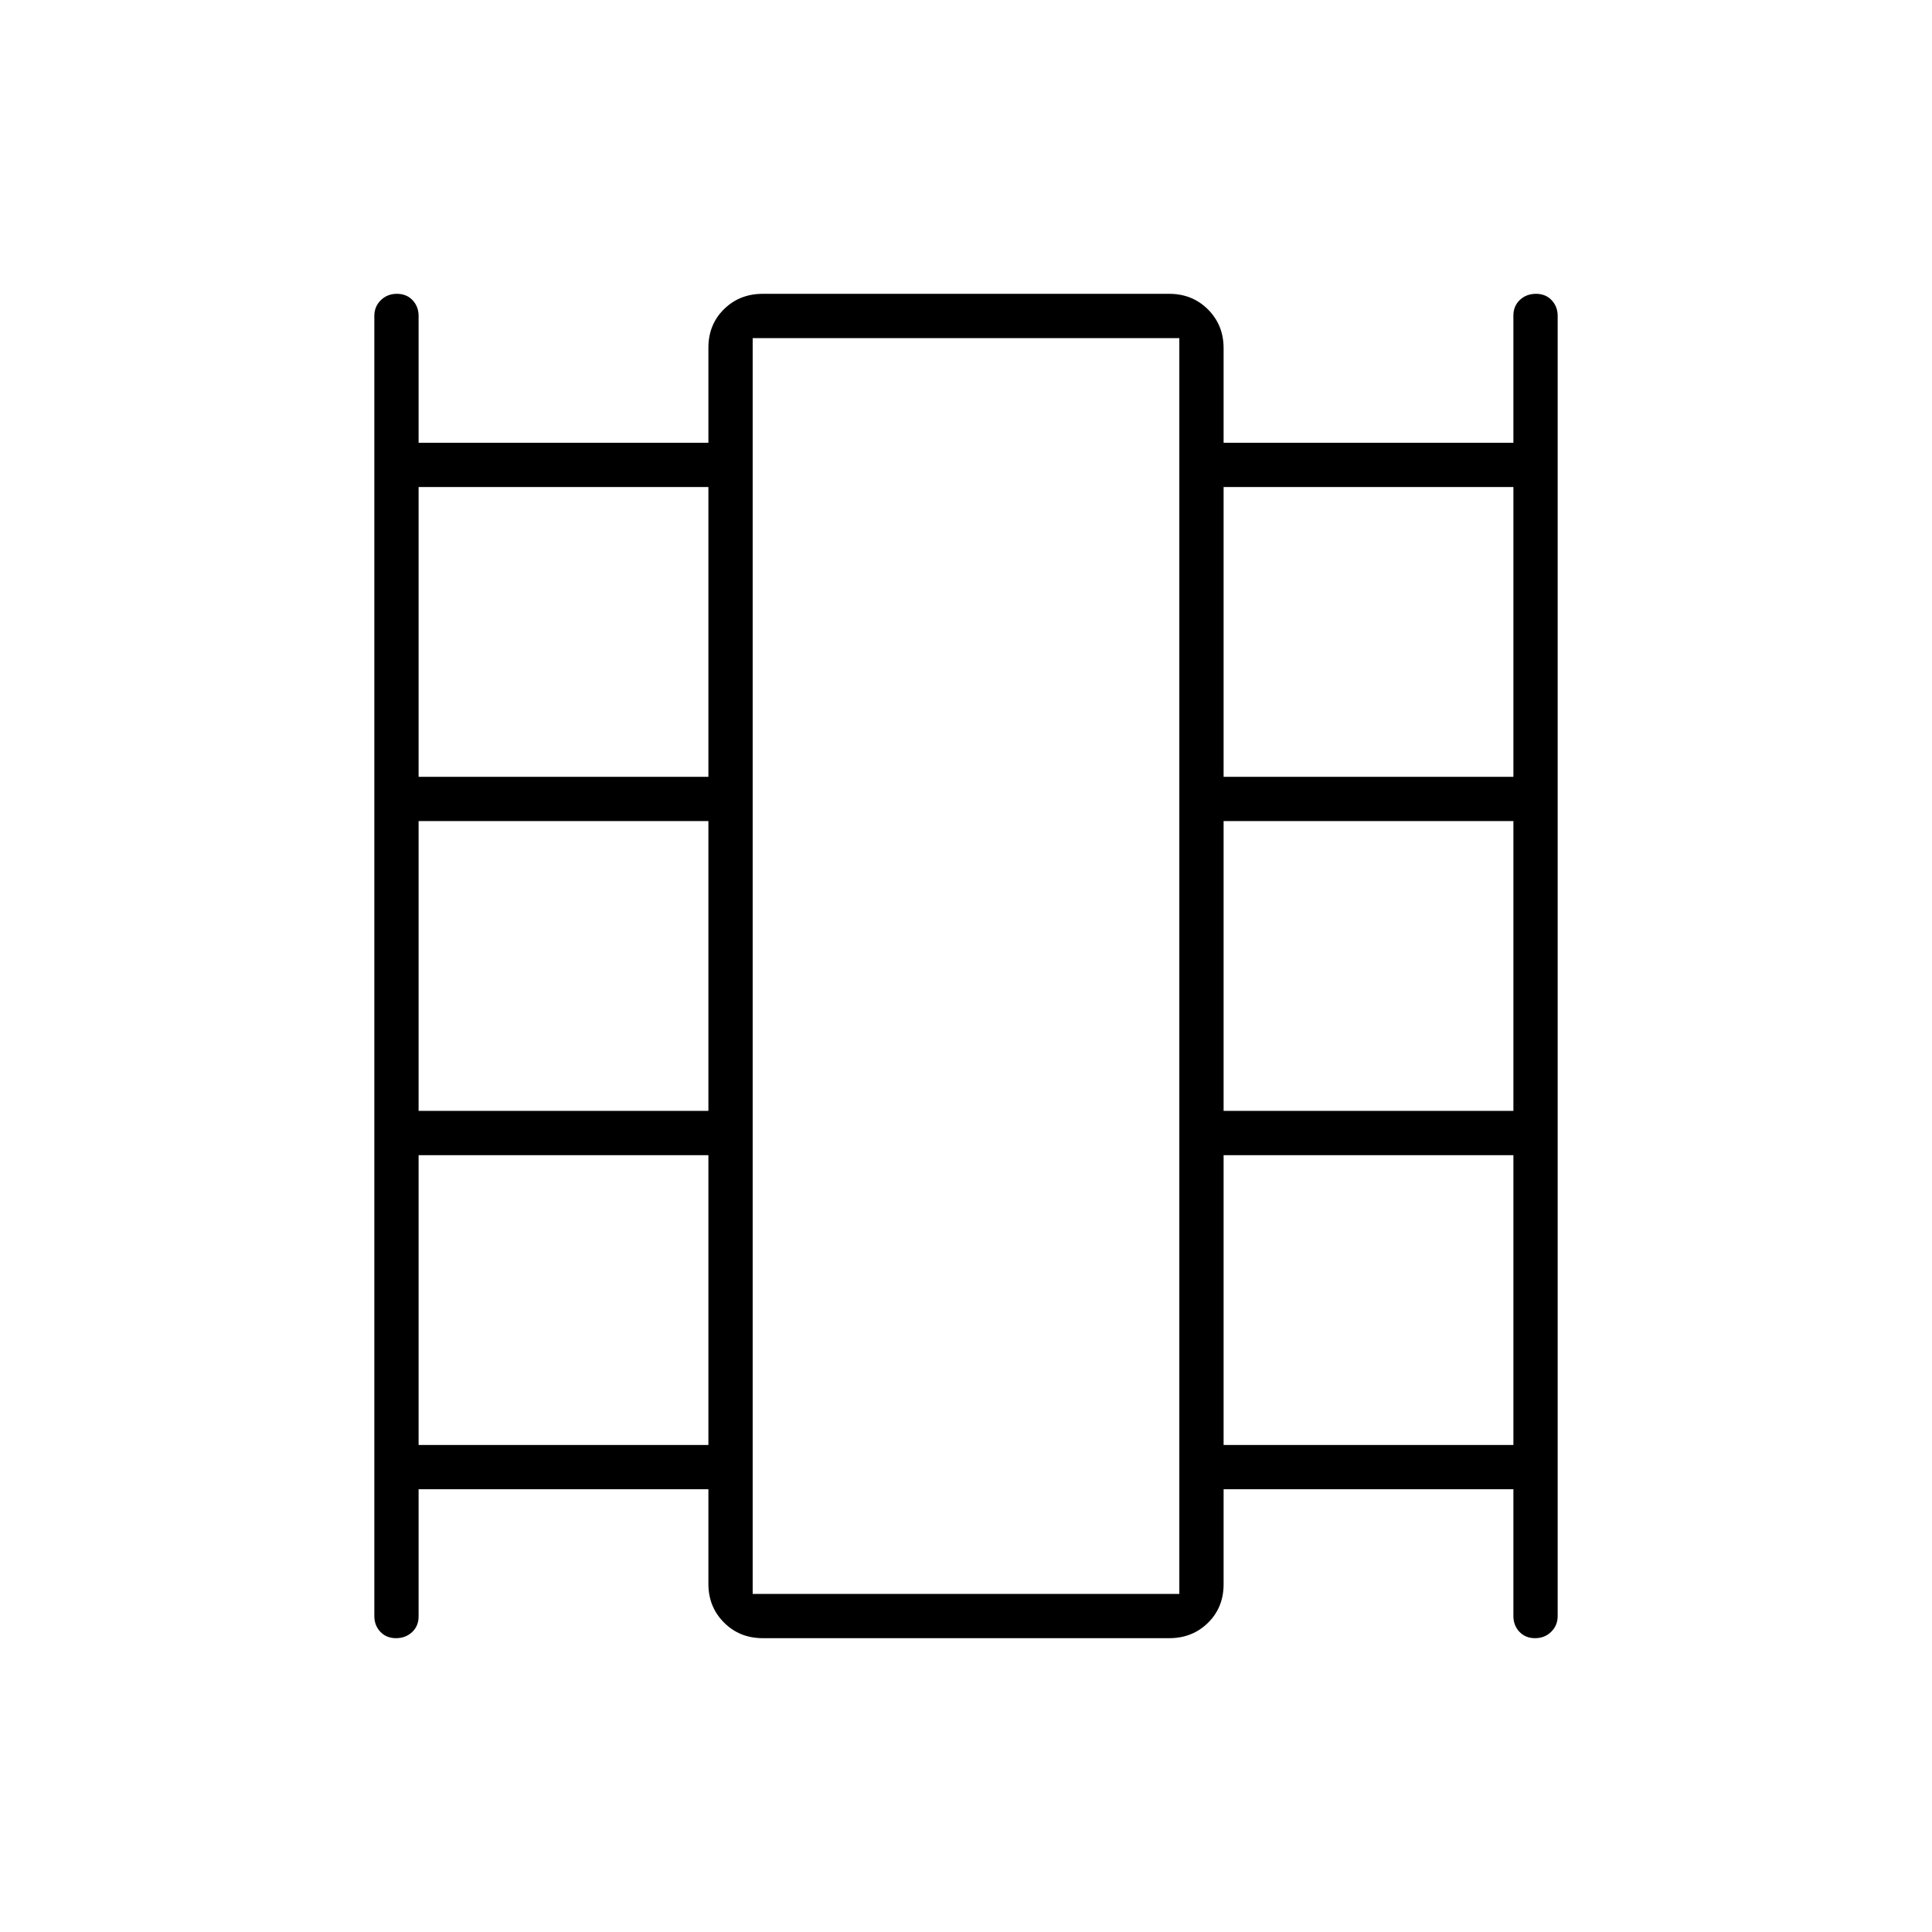 <svg xmlns="http://www.w3.org/2000/svg" height="48" viewBox="0 -960 960 960" width="48"><path d="M208-220v63.19q0 4.76-3.23 7.79-3.23 3.02-8 3.02t-7.77-3.16q-3-3.16-3-7.84v-646q0-4.67 3.23-7.84 3.23-3.16 8-3.16t7.77 3.16q3 3.17 3 7.84v63h144v-47.19q0-11.56 7.76-19.19Q367.52-814 379-814h202q11.47 0 19.24 7.76Q608-798.47 608-787v47h144v-63.19q0-4.76 3.23-7.78 3.23-3.03 8-3.03t7.77 3.16q3 3.17 3 7.84v646q0 4.68-3.23 7.84t-8 3.16q-4.77 0-7.77-3.16t-3-7.84v-63H608v47.19q0 11.56-7.76 19.18Q592.47-146 581-146H379q-11.48 0-19.24-7.76Q352-161.52 352-173v-47H208Zm0-22h144v-144H208v144Zm0-166h144v-144H208v144Zm0-166h144v-144H208v144Zm400 332h144v-144H608v144Zm0-166h144v-144H608v144Zm0-166h144v-144H608v144ZM374-168h212v-624H374v624Zm0-624h212-212Z"/></svg>